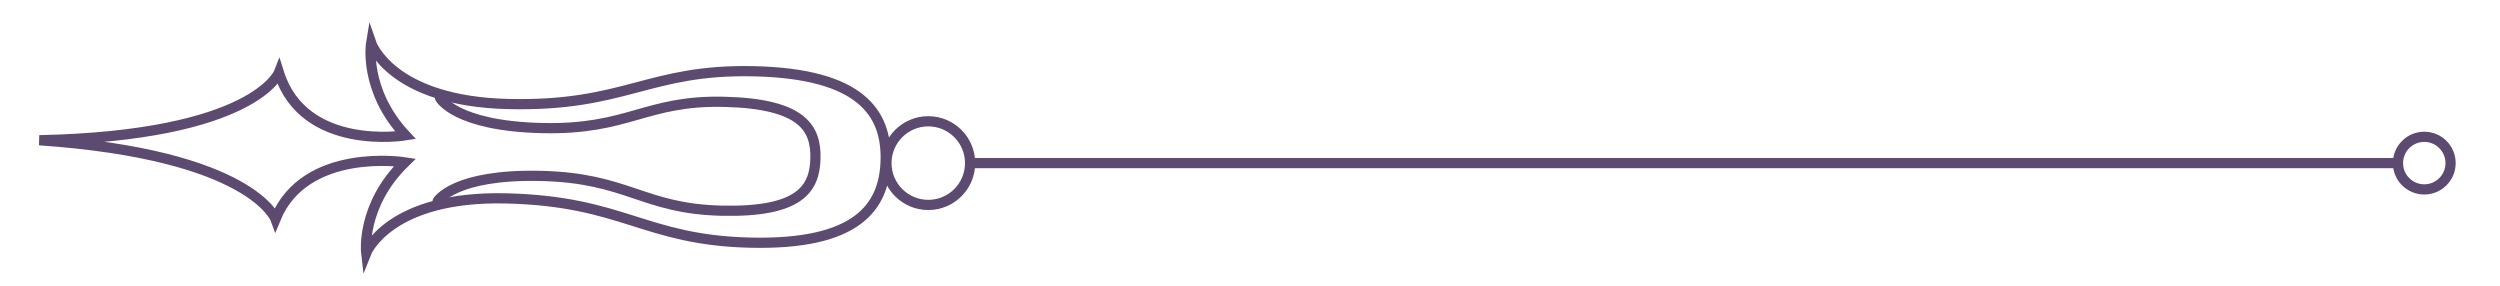 <?xml version="1.0" encoding="utf-8"?>
<!-- Generator: Adobe Illustrator 15.0.0, SVG Export Plug-In . SVG Version: 6.00 Build 0)  -->
<!DOCTYPE svg PUBLIC "-//W3C//DTD SVG 1.1//EN" "http://www.w3.org/Graphics/SVG/1.1/DTD/svg11.dtd">
<svg version="1.1" id="Layer_1" xmlns="http://www.w3.org/2000/svg" xmlns:xlink="http://www.w3.org/1999/xlink" x="0px" y="0px"
	 width="245px" height="28px" viewBox="0 0 245 28" enable-background="new 0 0 245 28" xml:space="preserve">
<path fill="none" stroke="#5C4A70" stroke-linecap="round" stroke-miterlimit="10" d="M86.796,15.688
	c-0.108,4.625-2.828,8.338-13.26,8.092c-10.431-0.244-12.419-4.067-23.929-4.338c-11.513-0.27-13.722,5.344-13.722,5.344
	s-0.55-4.641,3.797-8.879c0,0-9.782-1.554-12.686,5.554c0,0-2.308-6.283-23.14-7.717c21.064-0.45,23.476-6.626,23.476-6.626
	c2.46,7.801,12.411,6.146,12.411,6.146C35.6,8.824,36.37,4.215,36.37,4.215s1.942,5.711,13.453,5.979
	c11.512,0.271,13.678-3.455,24.107-3.211C84.36,7.229,86.904,11.064,86.796,15.688z"/>
<path fill="none" stroke="#5C4A70" stroke-linecap="round" stroke-miterlimit="10" d="M43.129,9.611c0,0,1.472,2.742,9.992,2.94
	c8.518,0.2,10.123-2.753,17.844-2.573c7.719,0.182,9.015,2.611,8.947,5.549c-0.067,2.937-1.478,5.302-9.199,5.121
	c-7.719-0.182-9.185-3.211-17.703-3.408c-8.521-0.201-10.118,2.469-10.118,2.469"/>
<circle fill="none" stroke="#5C4A70" stroke-linecap="round" stroke-miterlimit="10" cx="90.971" cy="15.985" r="4.099"/>
<circle fill="none" stroke="#5C4A70" stroke-linecap="round" stroke-miterlimit="10" cx="237.579" cy="15.985" r="2.578"/>
<line fill="none" stroke="#5C4A70" stroke-linecap="round" stroke-miterlimit="10" x1="95.07" y1="15.986" x2="235" y2="15.986"/>
</svg>

